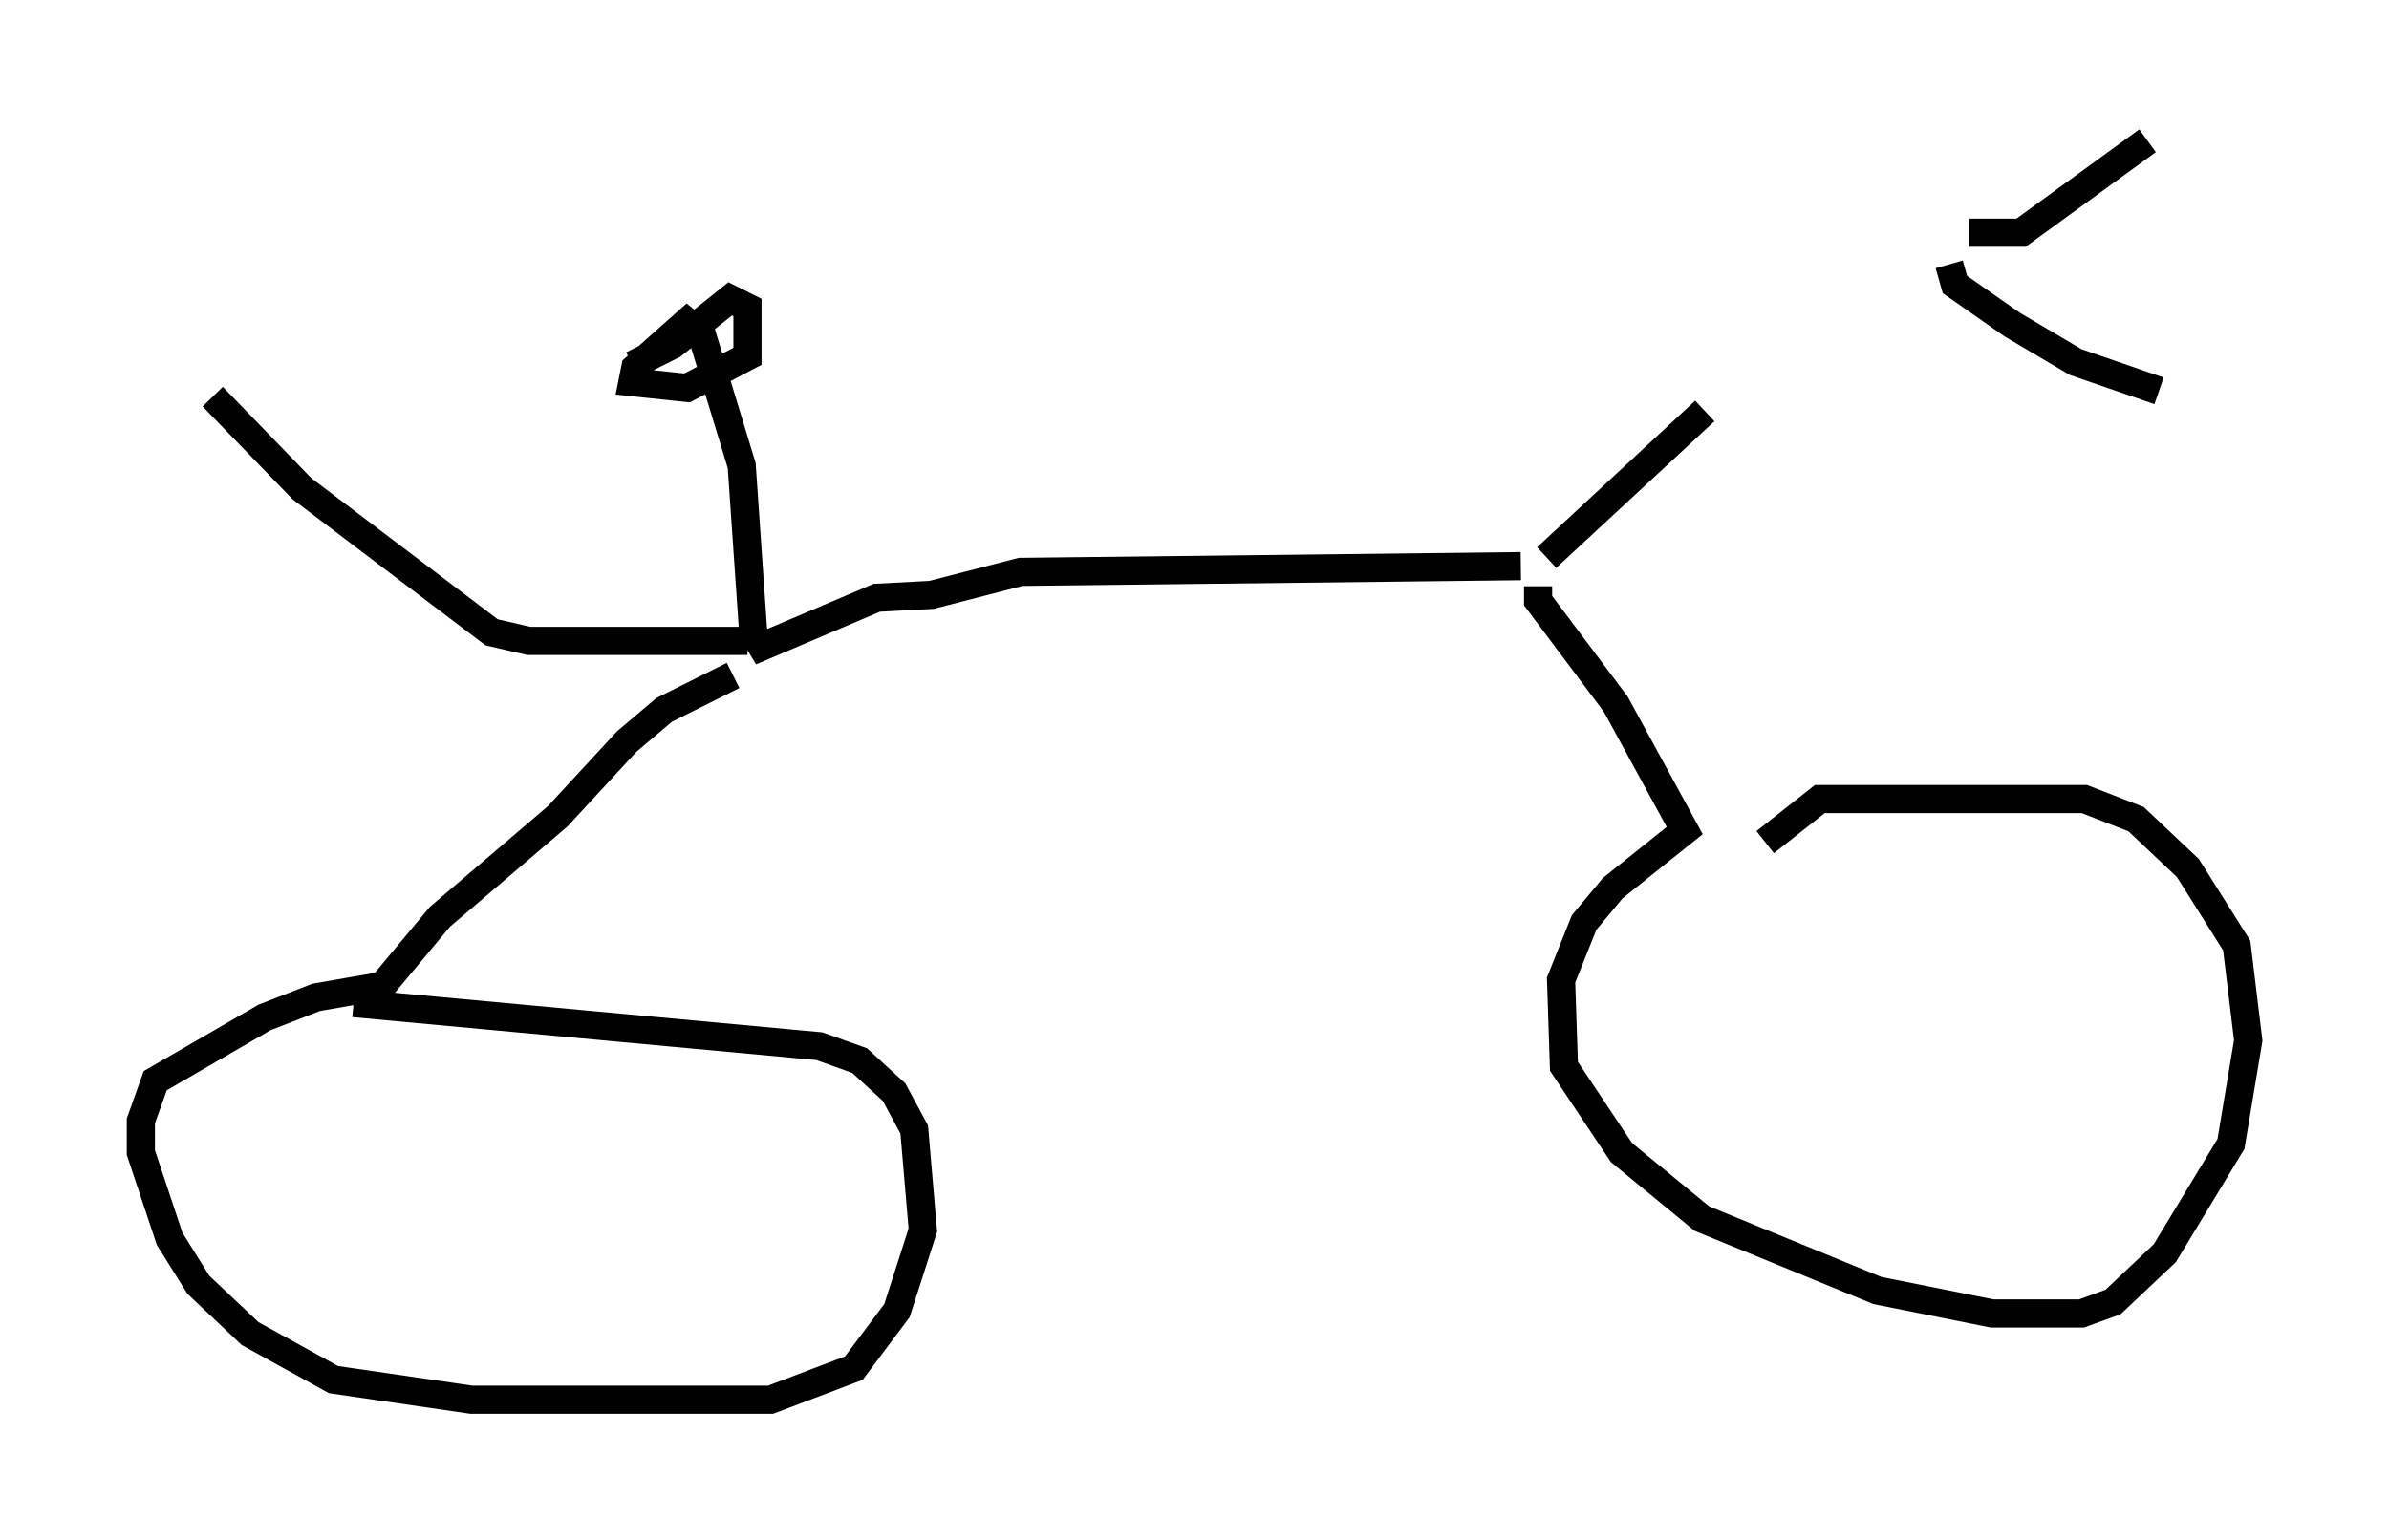 <?xml version="1.0" encoding="utf-8" ?>
<svg baseProfile="full" height="54.713" version="1.1" width="84.828" xmlns="http://www.w3.org/2000/svg" xmlns:ev="http://www.w3.org/2001/xml-events" xmlns:xlink="http://www.w3.org/1999/xlink"><defs /><rect fill="white" height="54.713" width="84.828" x="0" y="0" /><path d="M68.497, 8.981 m-7.963, 5.615 l-5.615, 5.206 m14.292, -10.413 l0.204, 0.715 2.042, 1.429 l2.246, 1.327 2.96, 1.021 m-6.738, -5.615 l1.838, 0.0 4.492, -3.267 m-22.254, 15.109 l-17.763, 0.204 -3.165, 0.817 l-1.94, 0.102 -4.083, 1.735 l-0.306, -0.51 -0.408, -5.921 l-1.429, -4.696 -0.51, -0.408 l-1.838, 1.633 -0.102, 0.51 l1.94, 0.204 2.144, -1.123 l0.0, -1.735 -0.613, -0.306 l-2.042, 1.633 -1.429, 0.715 m32.157, 7.861 l0.0, 0.51 2.756, 3.675 l2.45, 4.492 -2.552, 2.042 l-1.021, 1.225 -0.817, 2.042 l0.102, 3.063 2.042, 3.063 l2.858, 2.348 6.227, 2.552 l4.083, 0.817 3.165, 0.0 l1.123, -0.408 1.838, -1.735 l2.348, -3.879 0.613, -3.675 l-0.408, -3.369 -1.735, -2.756 l-1.838, -1.735 -1.838, -0.715 l-9.392, 0.0 -1.94, 1.531 m-36.648, -5.921 l-2.45, 1.225 -1.327, 1.123 l-2.45, 2.654 -4.185, 3.573 l-2.042, 2.45 -2.348, 0.408 l-1.838, 0.715 -3.879, 2.246 l-0.51, 1.429 0.0, 1.123 l1.021, 3.063 1.021, 1.633 l1.838, 1.735 2.96, 1.633 l4.9, 0.715 10.617, 0.0 l2.96, -1.123 1.531, -2.042 l0.919, -2.858 -0.306, -3.573 l-0.715, -1.327 -1.225, -1.123 l-1.429, -0.51 -16.538, -1.531 m13.986, -12.863 l-7.758, 0.0 -1.327, -0.306 l-6.738, -5.104 -3.165, -3.267 " fill="none" stroke="black" stroke-width="1" /></svg>